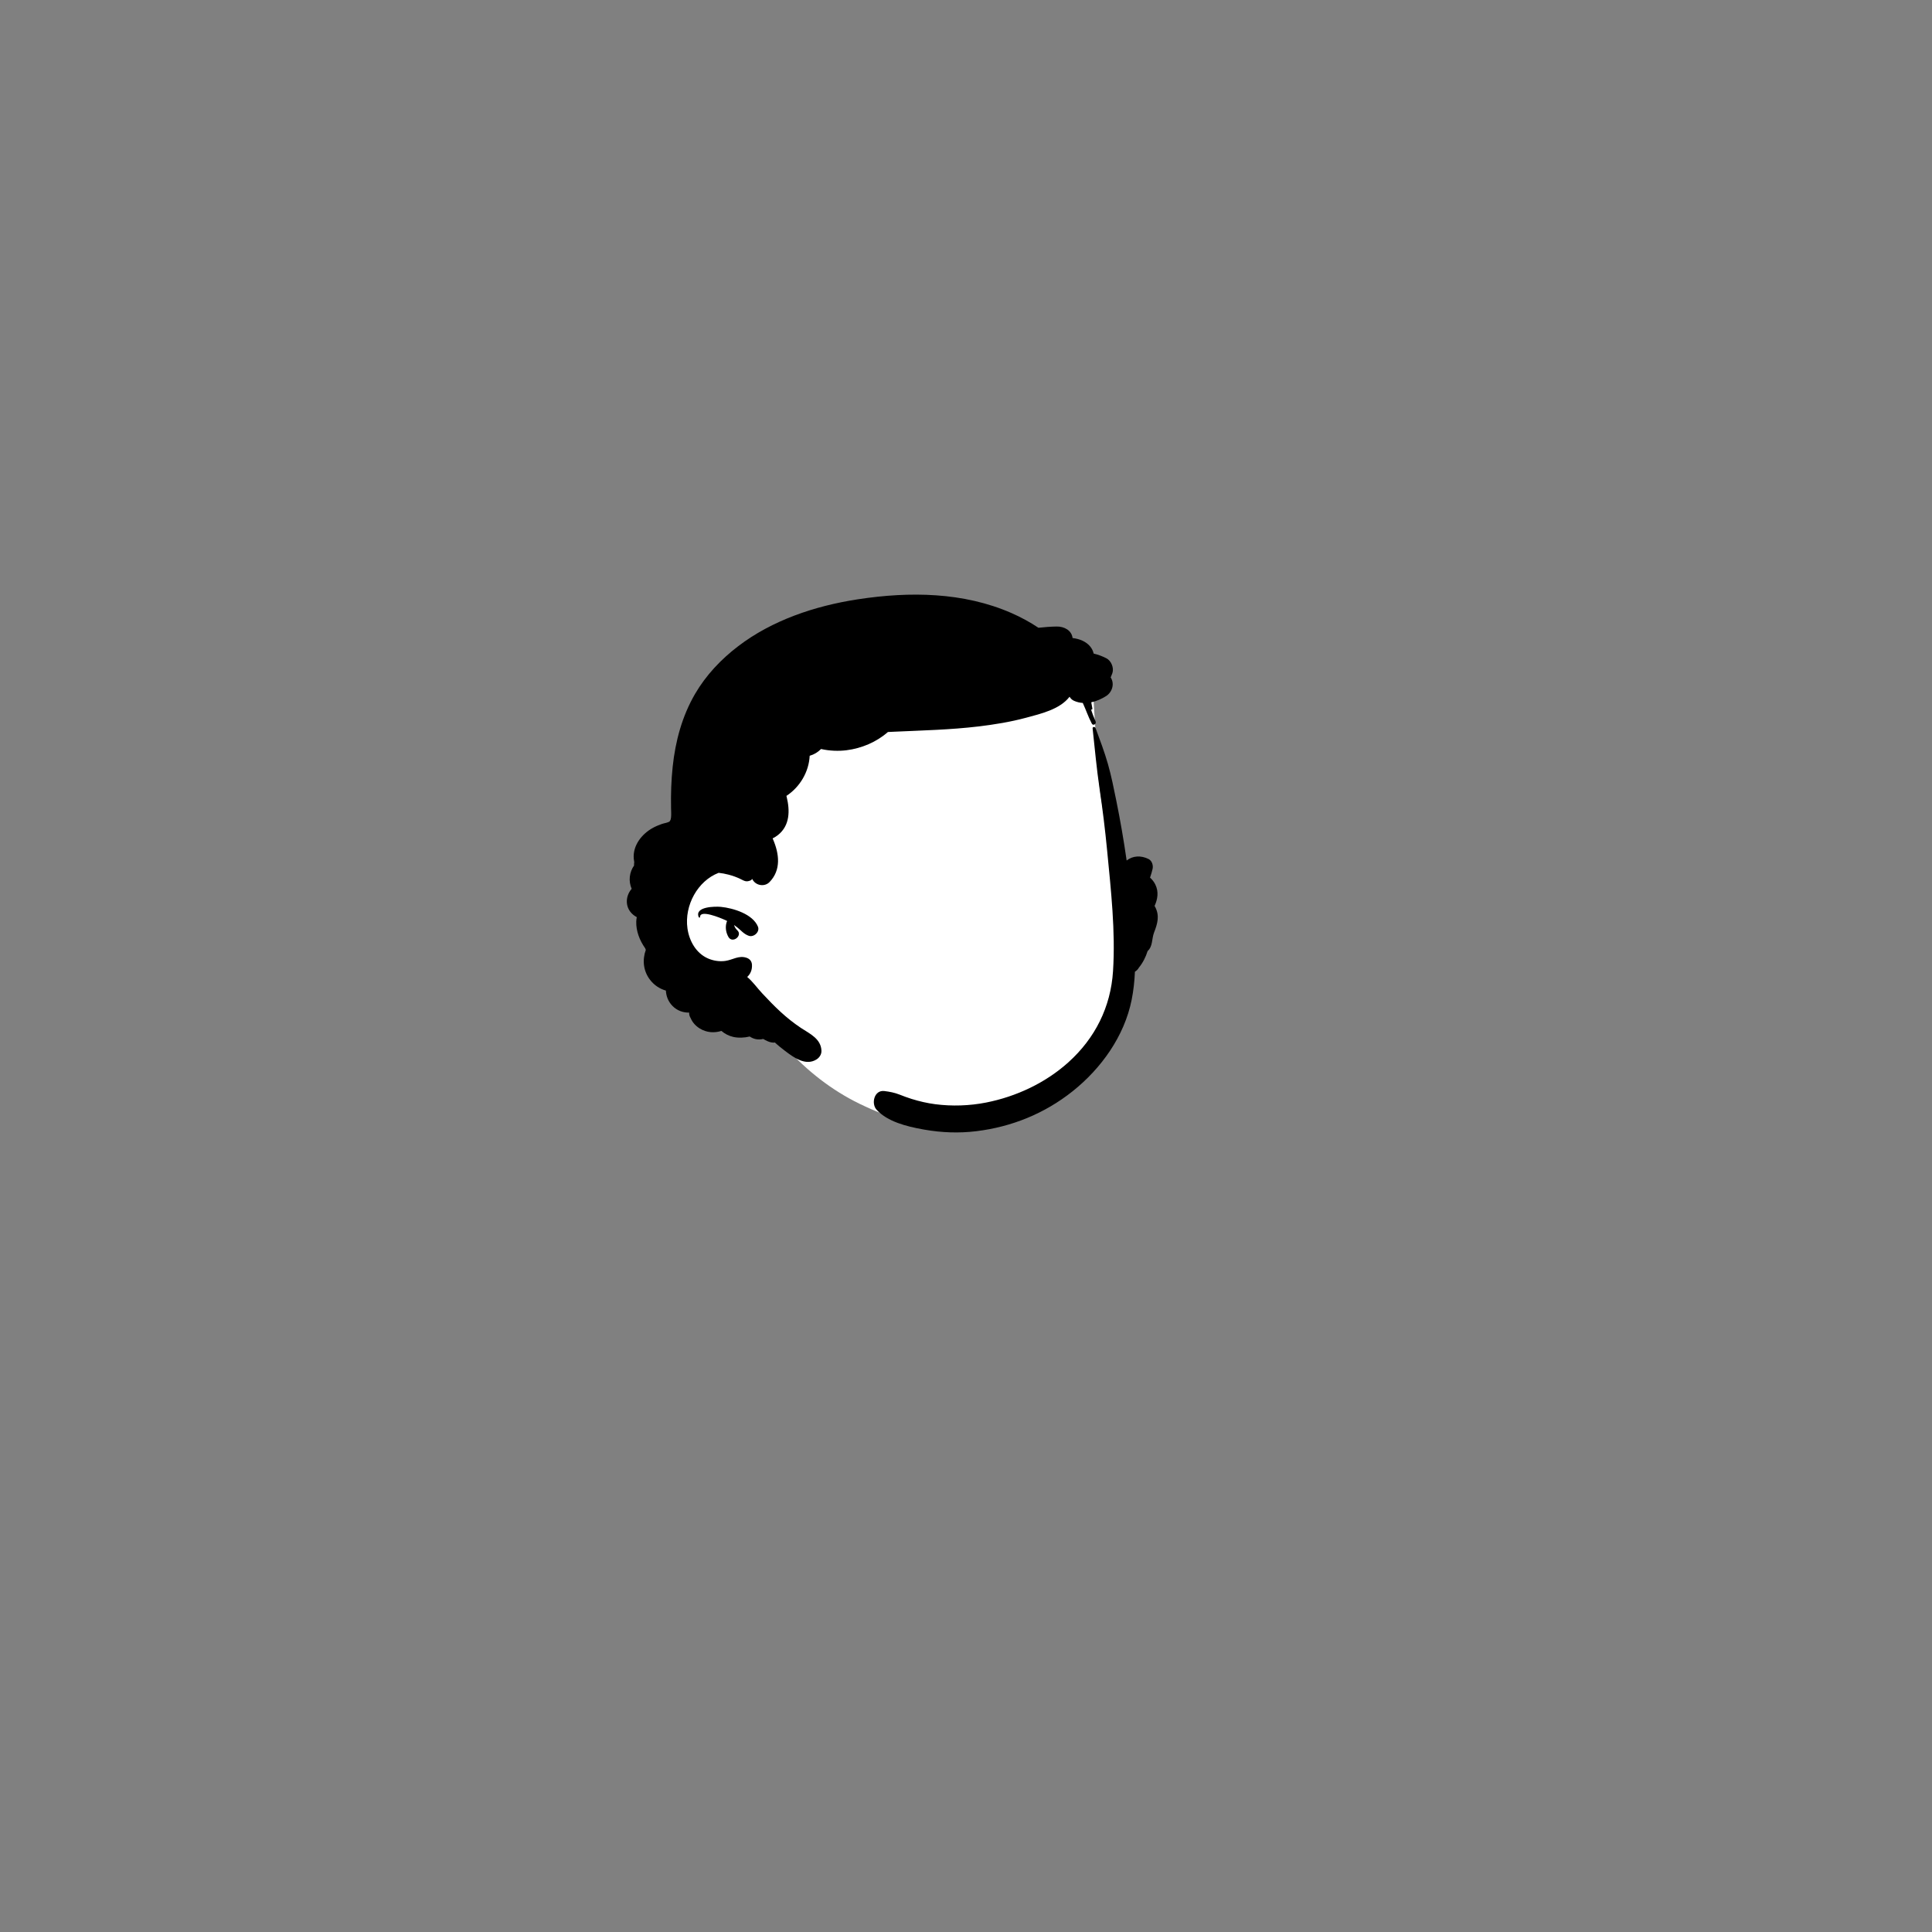 <svg width="900" height="900" viewBox="0 0 900 900" fill="none" xmlns="http://www.w3.org/2000/svg">
<rect x="0" y="0" width="900" height="900" fill="#808080" stroke="none"/>
<path fill-rule="evenodd" clip-rule="evenodd" d="M524.095 430.961C520.514 405.124 512.323 380.039 511.147 353.814C510.447 342.592 509.748 331.37 509.049 320.146C508.783 313.137 499.678 310.772 496.2 316.982C488.295 308.215 474.14 309.506 463.34 309.772C399.764 312.025 339.349 355.009 317.525 414.942C317 416.371 317.159 417.892 317.753 419.253C307.58 453.174 343.554 475.017 368.09 490.141C378.043 500.659 389.742 509.397 402.953 515.382C418.149 522.531 435.065 526.517 451.855 526.899C455.541 526.983 457.755 524.003 458.021 520.919C463.378 519.672 472.544 521.111 475.376 515.622C507.68 501.592 528.728 466.03 524.095 430.961Z" fill="white"/>
<path fill-rule="evenodd" clip-rule="evenodd" d="M508.981 339.334C508.889 338.497 510.099 338.471 510.348 339.149C512.395 344.727 514.518 350.266 516.14 355.985C517.703 361.496 518.829 367.133 519.97 372.745C521.861 382.059 523.487 391.442 524.833 400.855C527.708 398.609 531.469 398.405 535.01 400.152C536.672 400.972 537.308 403.139 536.909 404.82C536.589 406.169 536.198 407.511 535.729 408.826C536.732 409.714 537.585 410.809 538.204 412.066C539.834 415.379 539.309 418.855 537.846 422.015C537.958 422.203 538.068 422.393 538.172 422.594C540.289 426.705 539.156 430.387 537.609 434.398C536.451 437.399 537.098 440.779 534.599 443.045C533.731 445.835 532.428 448.43 530.53 450.774C530.1 451.563 529.455 452.197 528.689 452.664C528.496 457.067 528.031 461.456 527.157 465.806C523.762 482.698 512.987 497.748 499.649 508.363C486.597 518.751 471.268 524.958 454.727 526.964C446.696 527.939 438.652 527.631 430.686 526.24L429.694 526.063C422.344 524.73 413.449 522.523 408.366 516.978C405.694 514.062 407.256 507.645 411.982 508.251C414.485 508.571 416.664 508.972 419.022 509.896C420.86 510.617 422.702 511.311 424.589 511.9C428.204 513.025 431.943 513.903 435.696 514.388C443.516 515.399 451.642 515.131 459.372 513.607C473.428 510.833 487.084 504.437 497.751 494.806C510.151 483.612 517.419 469.123 518.489 452.413C519.68 433.802 517.531 414.744 515.747 396.23C514.819 386.599 513.641 376.987 512.223 367.416C510.837 358.064 510.006 348.725 508.981 339.334ZM399.246 279.238L399.847 279.146C423.717 275.513 448.833 275.771 471.27 285.622C475.57 287.511 479.779 289.79 483.742 292.434C486.581 292.137 489.436 291.897 492.24 291.858C495.769 291.811 499.212 293.644 499.646 297.214C502.953 297.625 505.997 298.841 507.944 301.274C508.703 302.222 509.211 303.318 509.469 304.46C511.501 304.941 513.494 305.677 515.385 306.648C517.68 307.83 519.005 311.119 518.194 313.552C518.007 314.105 517.795 314.643 517.556 315.17L517.372 315.562L517.48 315.71C519.314 318.657 518.04 322.523 515.23 324.282C513.123 325.601 510.77 326.652 508.349 327.16C508.549 328.131 508.732 329.108 508.88 330.096C508.937 330.496 508.424 330.781 508.195 330.387C508.774 332.188 509.499 334.08 510.371 336.064C510.885 337.234 509.24 338.273 508.612 337.091C506.945 333.939 505.911 330.707 504.397 327.457C502.999 327.366 501.605 327.046 500.263 326.435C499.383 326.035 498.716 325.361 498.236 324.556C498.207 324.591 498.19 324.631 498.161 324.67C493.656 330.467 484.85 332.5 478.043 334.333C470.734 336.304 463.252 337.519 455.743 338.416C442.631 339.975 429.416 340.266 416.242 340.872C415.37 340.912 414.499 340.956 413.628 340.998C408.277 345.692 401.384 348.609 394.315 349.496C390.732 349.945 386.495 349.831 382.478 348.916C381.024 350.4 379.187 351.5 377.182 352.065C376.821 359.545 372.65 366.628 366.344 370.756L366.456 371.201C368.023 377.588 368.003 384.571 362.385 389.01C361.624 389.611 360.793 390.126 359.919 390.553L360.111 390.995C363.013 397.776 363.94 405.266 358.485 410.892C356.274 413.173 352.392 412.633 350.733 410.016L350.652 409.883C350.56 409.727 350.461 409.577 350.365 409.424C350.218 409.727 349.991 409.982 349.656 410.125C347.583 411.016 346.755 410.359 344.864 409.44C343.117 408.583 341.272 407.943 339.388 407.447C337.852 407.047 336.321 406.761 334.779 406.596C325.037 410.319 318.744 421.74 320.24 432.459C321.051 438.295 324.255 444.075 329.84 446.496C332.284 447.558 335.156 448.004 337.8 447.644C341.381 447.158 344.133 444.903 347.84 446.193C349.302 446.702 350.216 447.85 350.295 449.42C350.427 451.887 349.553 453.737 348.079 455.108C350.678 457.278 352.774 460.293 355.029 462.698C357.851 465.707 360.711 468.716 363.761 471.492C366.639 474.124 369.701 476.568 372.944 478.739L373.285 478.963C377.348 481.61 382.469 483.96 382.663 489.492C382.726 491.16 381.715 492.69 380.345 493.54C375.223 496.716 369.649 492.547 365.634 489.492C364.018 488.264 362.447 486.99 360.934 485.671C359.923 485.751 358.821 485.586 357.673 485.077C356.937 484.757 356.217 484.381 355.509 483.981C353.208 484.558 351.038 484.049 349.25 482.844C346.675 483.478 343.945 483.552 341.626 483.044C339.508 482.576 337.618 481.577 336.058 480.235C332.803 481.274 329.189 481.08 325.979 479.11C324.055 477.928 322.553 476.243 321.736 474.273C321.32 473.622 321.055 472.863 321.034 472.026L321.034 471.709C318.236 471.771 315.432 470.812 313.267 468.597C311.28 466.563 310.31 464.028 310.201 461.452C307.385 460.653 304.81 459.013 302.851 456.484C299.607 452.292 299.174 447.113 300.841 442.487C300.732 442.242 300.635 441.99 300.55 441.739C297.963 438.09 296.255 433.687 296.392 429.273C296.409 428.587 296.501 427.914 296.638 427.246C294.091 425.892 292.218 423.516 292.018 420.495C291.864 418.125 292.715 415.807 294.251 414.054C293.503 412.266 293.171 410.325 293.4 408.383C293.634 406.39 294.336 404.66 295.365 403.215C295.341 402.69 295.37 402.158 295.456 401.616C295.353 401.085 295.267 400.537 295.222 399.978C294.736 393.855 298.962 388.499 304.107 385.672C305.461 384.929 306.923 384.324 308.385 383.81C309.447 383.433 311.046 383.308 311.982 382.617C311.942 382.588 312.331 382.086 312.399 381.817C312.473 381.486 312.553 381.16 312.594 380.823C312.748 379.407 312.633 377.951 312.605 376.529C312.479 370.076 312.679 363.594 313.359 357.176C314.621 345.275 317.734 333.631 323.798 323.231C328.886 314.517 335.853 307.156 343.842 301.051C359.755 288.897 379.614 282.289 399.246 279.238ZM325.499 427.24C323.428 422.262 333.18 422.213 335.758 422.449L335.834 422.456C341.638 423.034 350.711 425.825 353.086 431.681C354.069 434.106 351.159 436.733 348.831 435.936C346.552 435.156 345.274 433.48 343.445 432.014C342.965 431.629 342.465 431.27 341.955 430.924C342.224 431.778 342.653 432.567 343.249 433.156L343.389 433.289C346.198 435.812 341.175 439.777 339.311 436.436C338.319 434.658 337.921 432.707 338.231 430.688C338.323 430.093 338.483 429.548 338.715 429.028C338.53 428.936 338.348 428.835 338.161 428.746L337.826 428.591C335.591 427.577 326.053 423.595 326.13 427.155C326.139 427.549 325.627 427.55 325.499 427.24Z" fill="black"/>
</svg>
